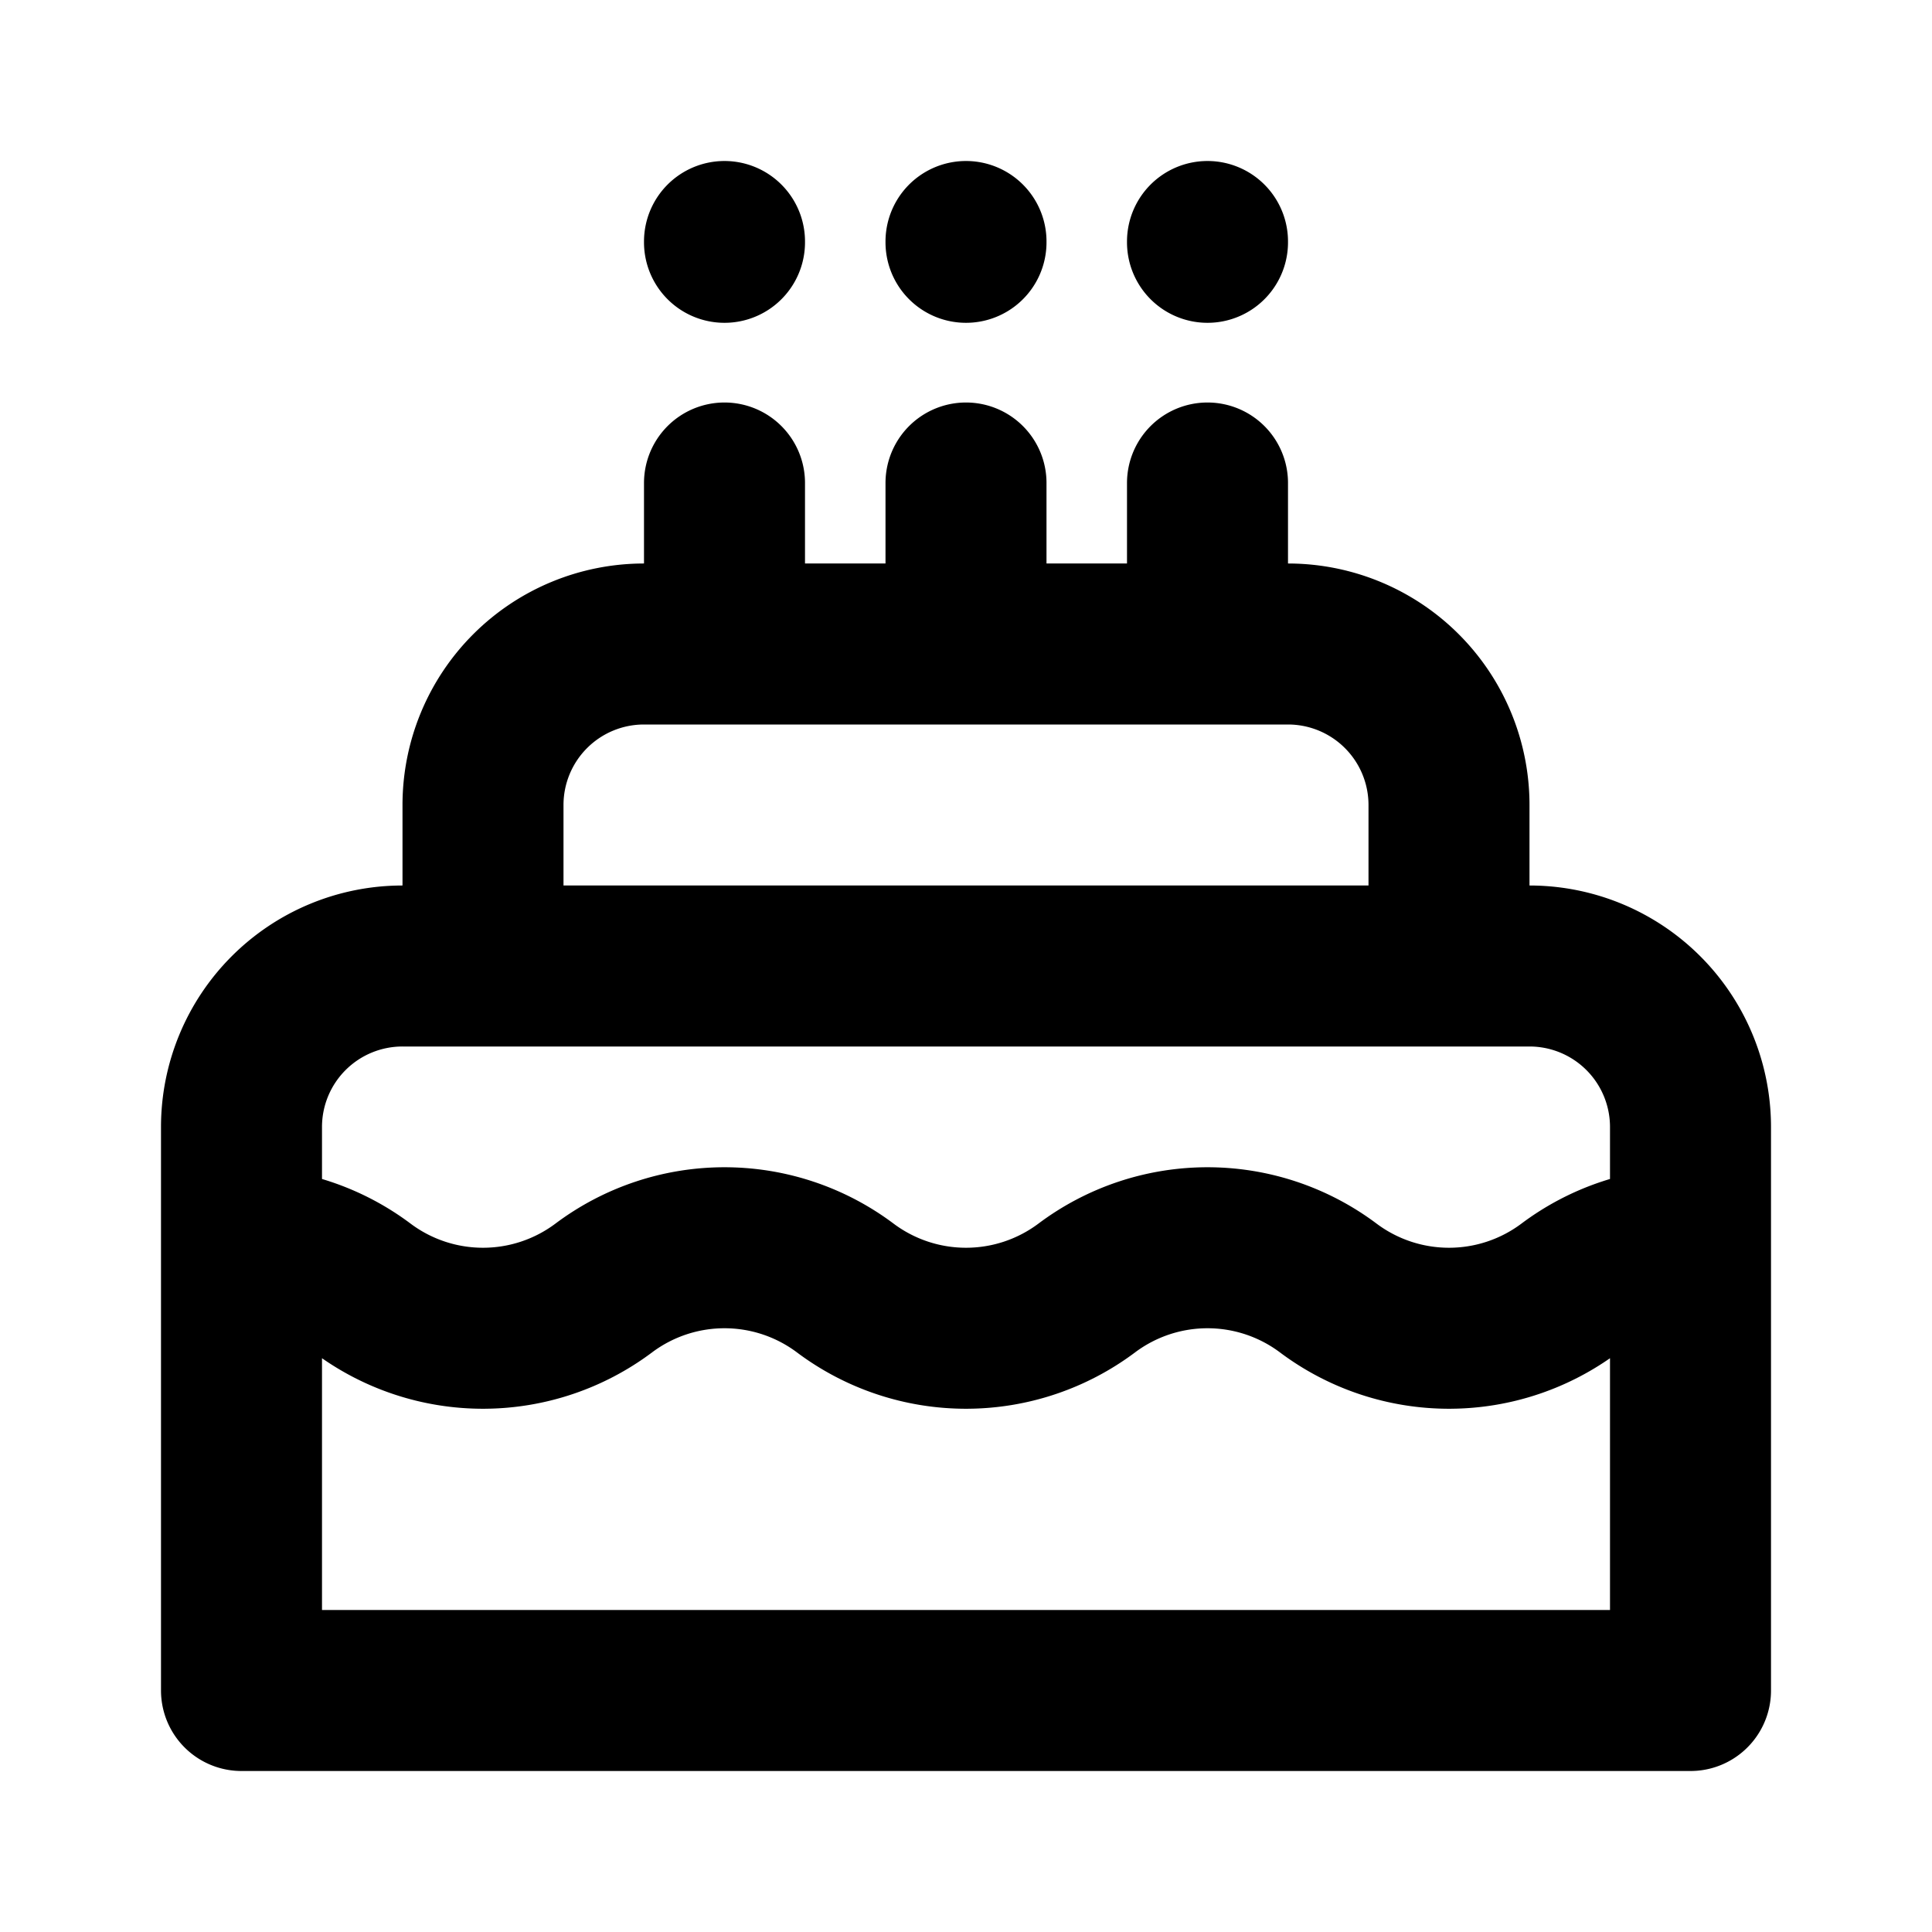 <svg xmlns="http://www.w3.org/2000/svg" width="24" height="24" viewBox="0 0 24 24" stroke-width="2" stroke="#000000" fill="none" stroke-linecap="round" stroke-linejoin="round"><path fill="none" stroke="none" d="M0 0h24v24H0z"/><path d="M3 21H21V14A2 2 0 0 0 19 12H5A2 2 0 0 0 3 14ZM3 15.5A2.5 2.5 0 0 1 4.5 16 2.5 2.5 0 0 0 6 16.5 2.5 2.5 0 0 0 7.5 16 2.5 2.5 0 0 1 9 15.5 2.5 2.5 0 0 1 10.5 16 2.5 2.5 0 0 0 12 16.5 2.5 2.5 0 0 0 13.5 16 2.5 2.5 0 0 1 15 15.5 2.5 2.5 0 0 1 16.5 16 2.5 2.5 0 0 0 18 16.5 2.5 2.5 0 0 0 19.5 16 2.5 2.5 0 0 1 21 15.5M6 12V10A2 2 0 0 1 8 8H16A2 2 0 0 1 18 10V12M9 3V3.01M12 3V3.01M15 3V3.01M9 6V8M12 6V8M15 6V8"/></svg>